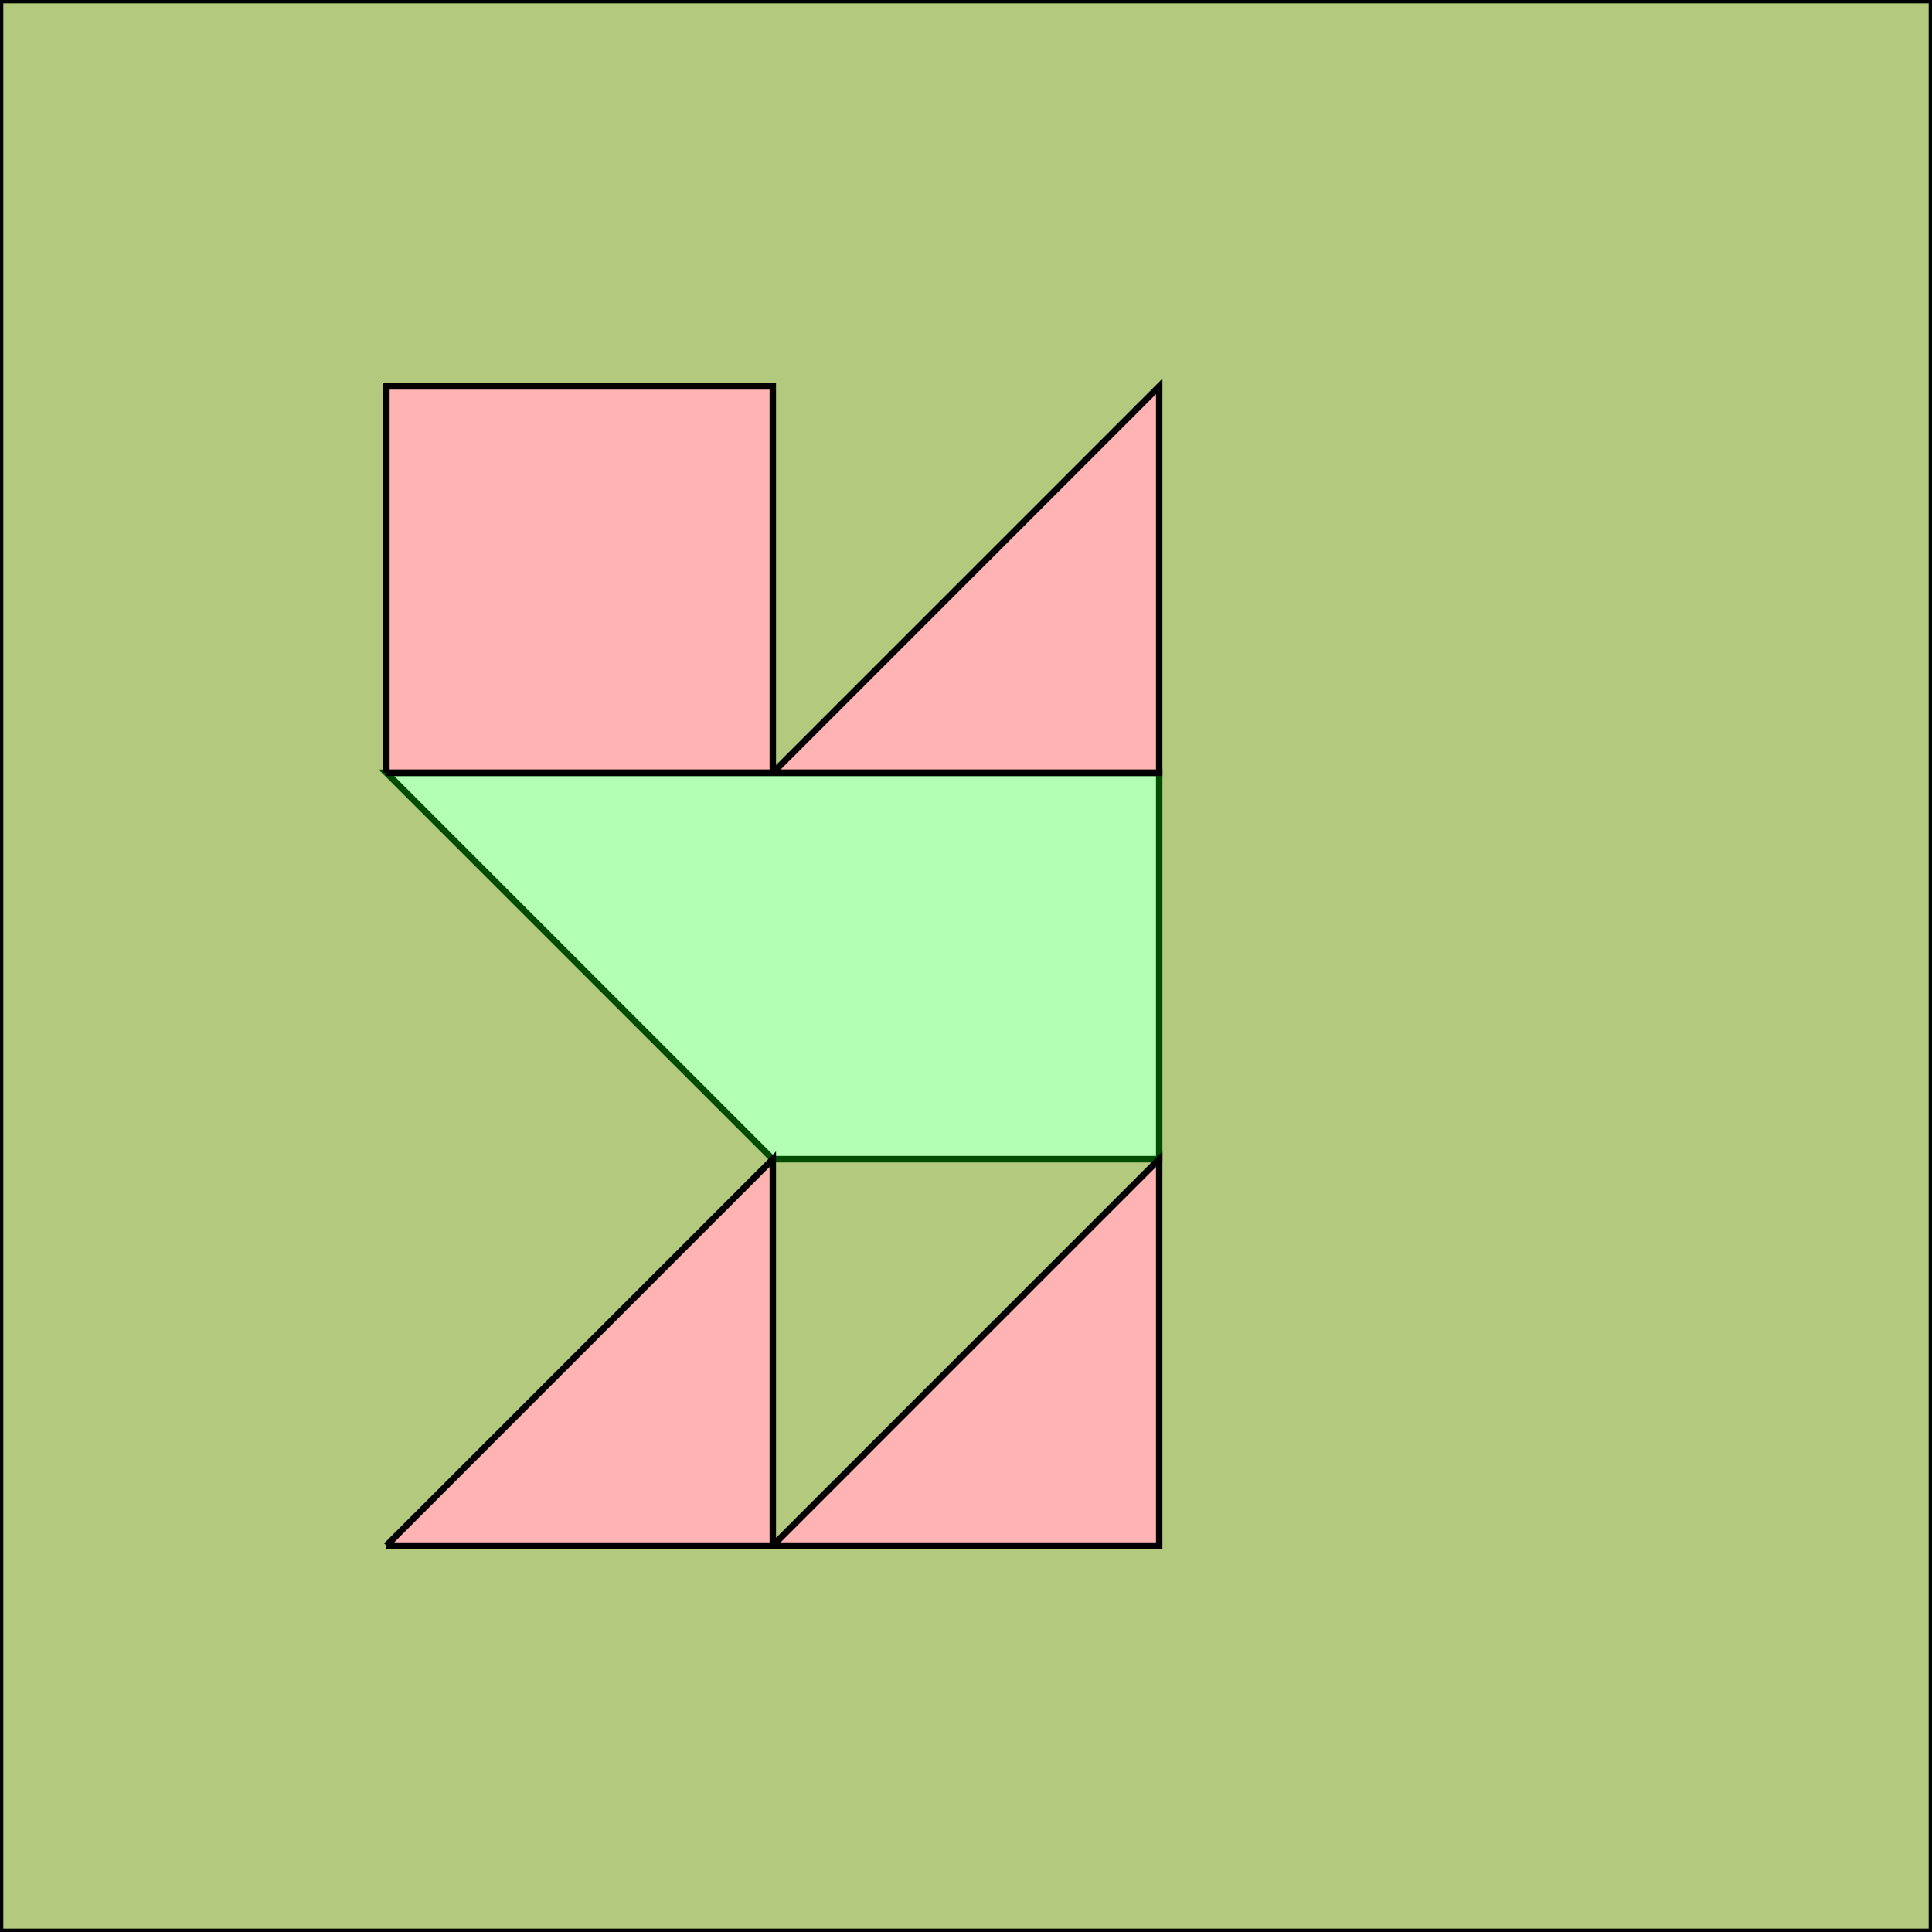 <?xml version="1.0" standalone="no"?>
<!DOCTYPE svg PUBLIC "-//W3C//DTD SVG 1.1//EN"
"http://www.w3.org/Graphics/SVG/1.1/DTD/svg11.dtd">
<svg viewBox="0 0 300 300" version="1.1"
xmlns="http://www.w3.org/2000/svg"
xmlns:xlink="http://www.w3.org/1999/xlink">
<g fill-rule="evenodd"><path d="M 0,300 L 0,0 L 300,0 L 300,300 L 0,300M 120,180 L 180,180 L 180,120 L 60,120 L 120,180 z " style="fill-opacity:0.3;fill:rgb(255,0,0);stroke:rgb(0,0,0);stroke-width:1"/></g>
<g fill-rule="evenodd"><path d="M 0,300 L 0,0 L 300,0 L 300,300 L 0,300M 60,240 L 120,240 L 120,180 L 60,240M 120,240 L 180,240 L 180,180 L 120,240M 60,120 L 120,120 L 120,60 L 60,60 L 60,120M 120,120 L 180,120 L 180,60 L 120,120 z " style="fill-opacity:0.3;fill:rgb(0,255,0);stroke:rgb(0,0,0);stroke-width:1"/></g>
</svg>
